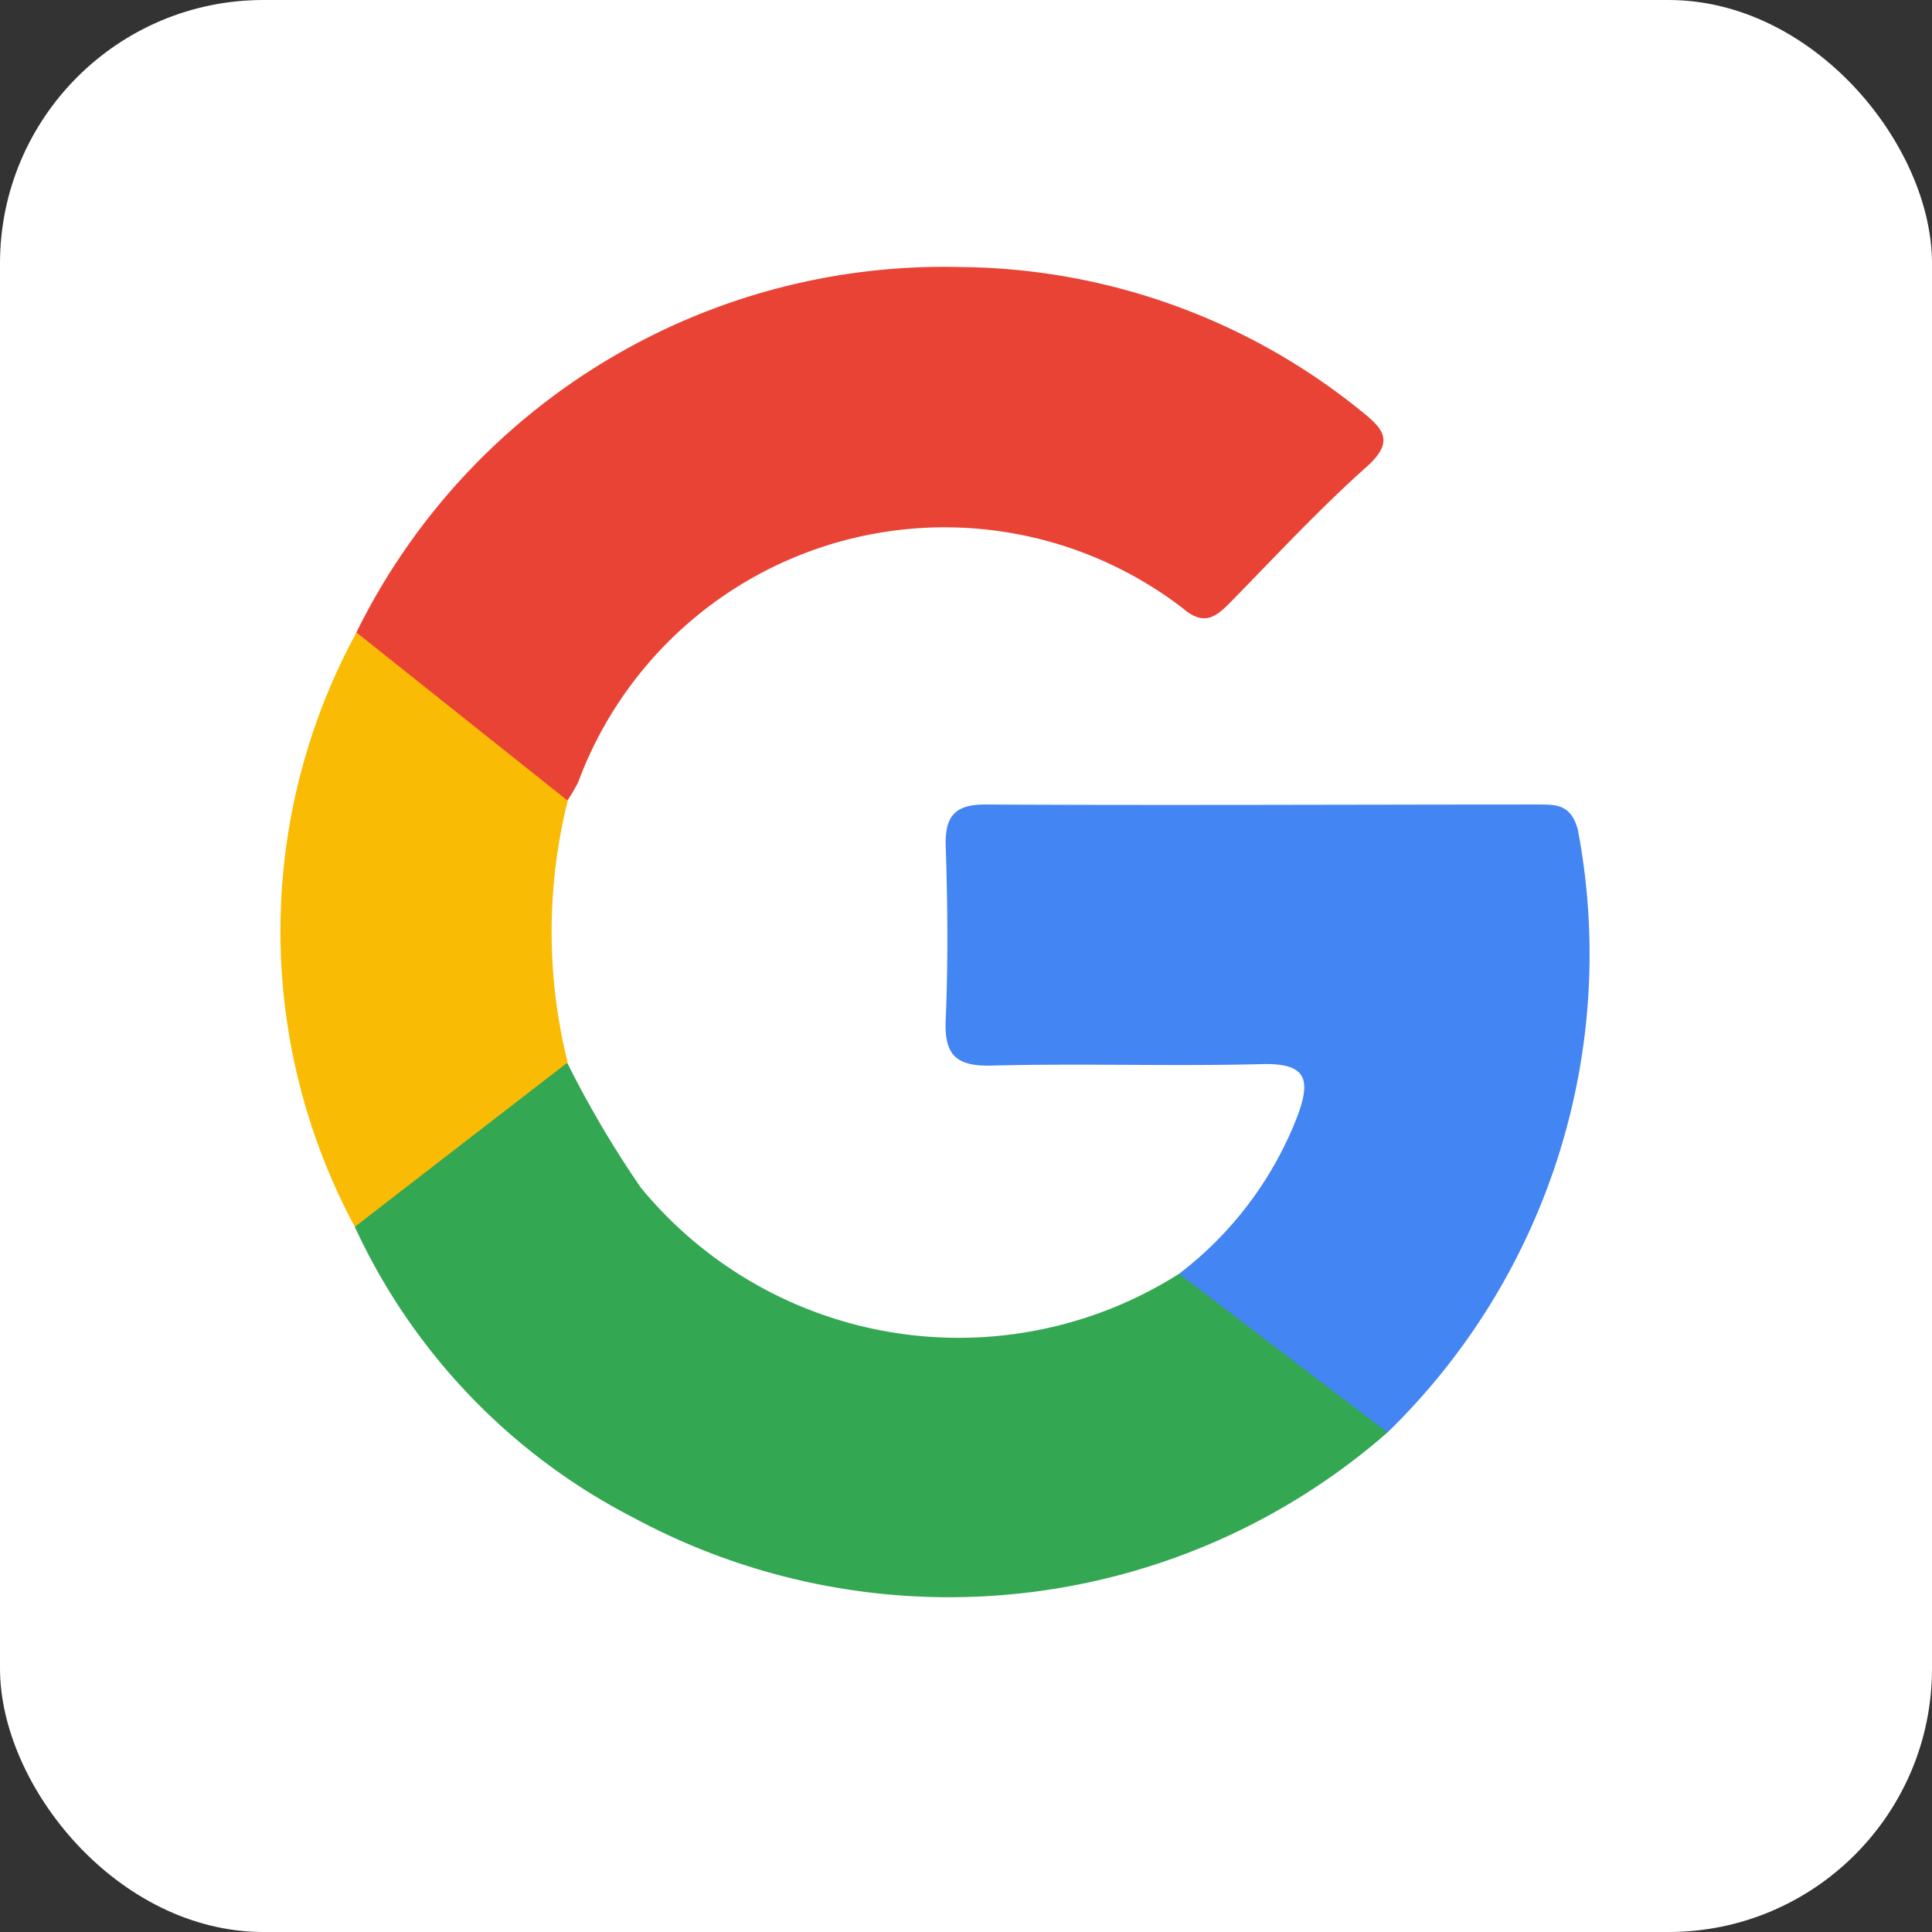 <svg xmlns="http://www.w3.org/2000/svg" width="22" height="22" viewBox="0 0 22 22"><rect x="0" y="0" width="22" height="22" fill="#333333" stroke="none"/><g transform="translate(-562 -313.351)"><rect width="22" height="22" rx="3" transform="translate(562 313.351)" fill="#fff"/><g transform="translate(565.193 316.391)"><g transform="translate(0 0)"><g transform="translate(0)"><path d="M6.825,4.156A7.456,7.456,0,0,1,13.707-.005,7.337,7.337,0,0,1,18.261,1.63c.266.211.39.353.063.644-.536.479-1.027,1.008-1.53,1.522-.172.176-.31.3-.56.083A4.451,4.451,0,0,0,9.35,5.863a1.749,1.749,0,0,1-.124.209,9.949,9.949,0,0,1-2.4-1.742C6.783,4.3,6.8,4.215,6.825,4.156Z" transform="translate(-5.96 0.006)" fill="#e94335"/><path d="M18.609,77.36a7.581,7.581,0,0,1-8.588.969A7.039,7.039,0,0,1,6.85,75.018,6.356,6.356,0,0,1,9.269,73.15a11.808,11.808,0,0,0,.839,1.423,4.685,4.685,0,0,0,6.128.98c.427.019.689.337.977.577C17.69,76.525,18.286,76.791,18.609,77.36Z" transform="translate(-6.003 -64.088)" fill="#34a753"/><path d="M66.188,56.543l-2.373-1.807a4.125,4.125,0,0,0,1.35-1.8c.15-.408.107-.6-.4-.588-1.028.027-2.057-.01-3.084.017-.41.01-.541-.124-.523-.525.028-.655.022-1.314,0-1.972-.01-.339.1-.477.452-.476,2.1.011,4.2,0,6.293,0,.211,0,.372,0,.452.281A7.592,7.592,0,0,1,66.188,56.543Z" transform="translate(-53.582 -43.271)" fill="#4285f3"/><path d="M3.278,38.49.859,40.358A7.116,7.116,0,0,1,.878,33.59l2.406,1.916a6.158,6.158,0,0,0,0,2.984Z" transform="translate(-0.012 -29.428)" fill="#fabb05"/></g></g></g></g></svg>